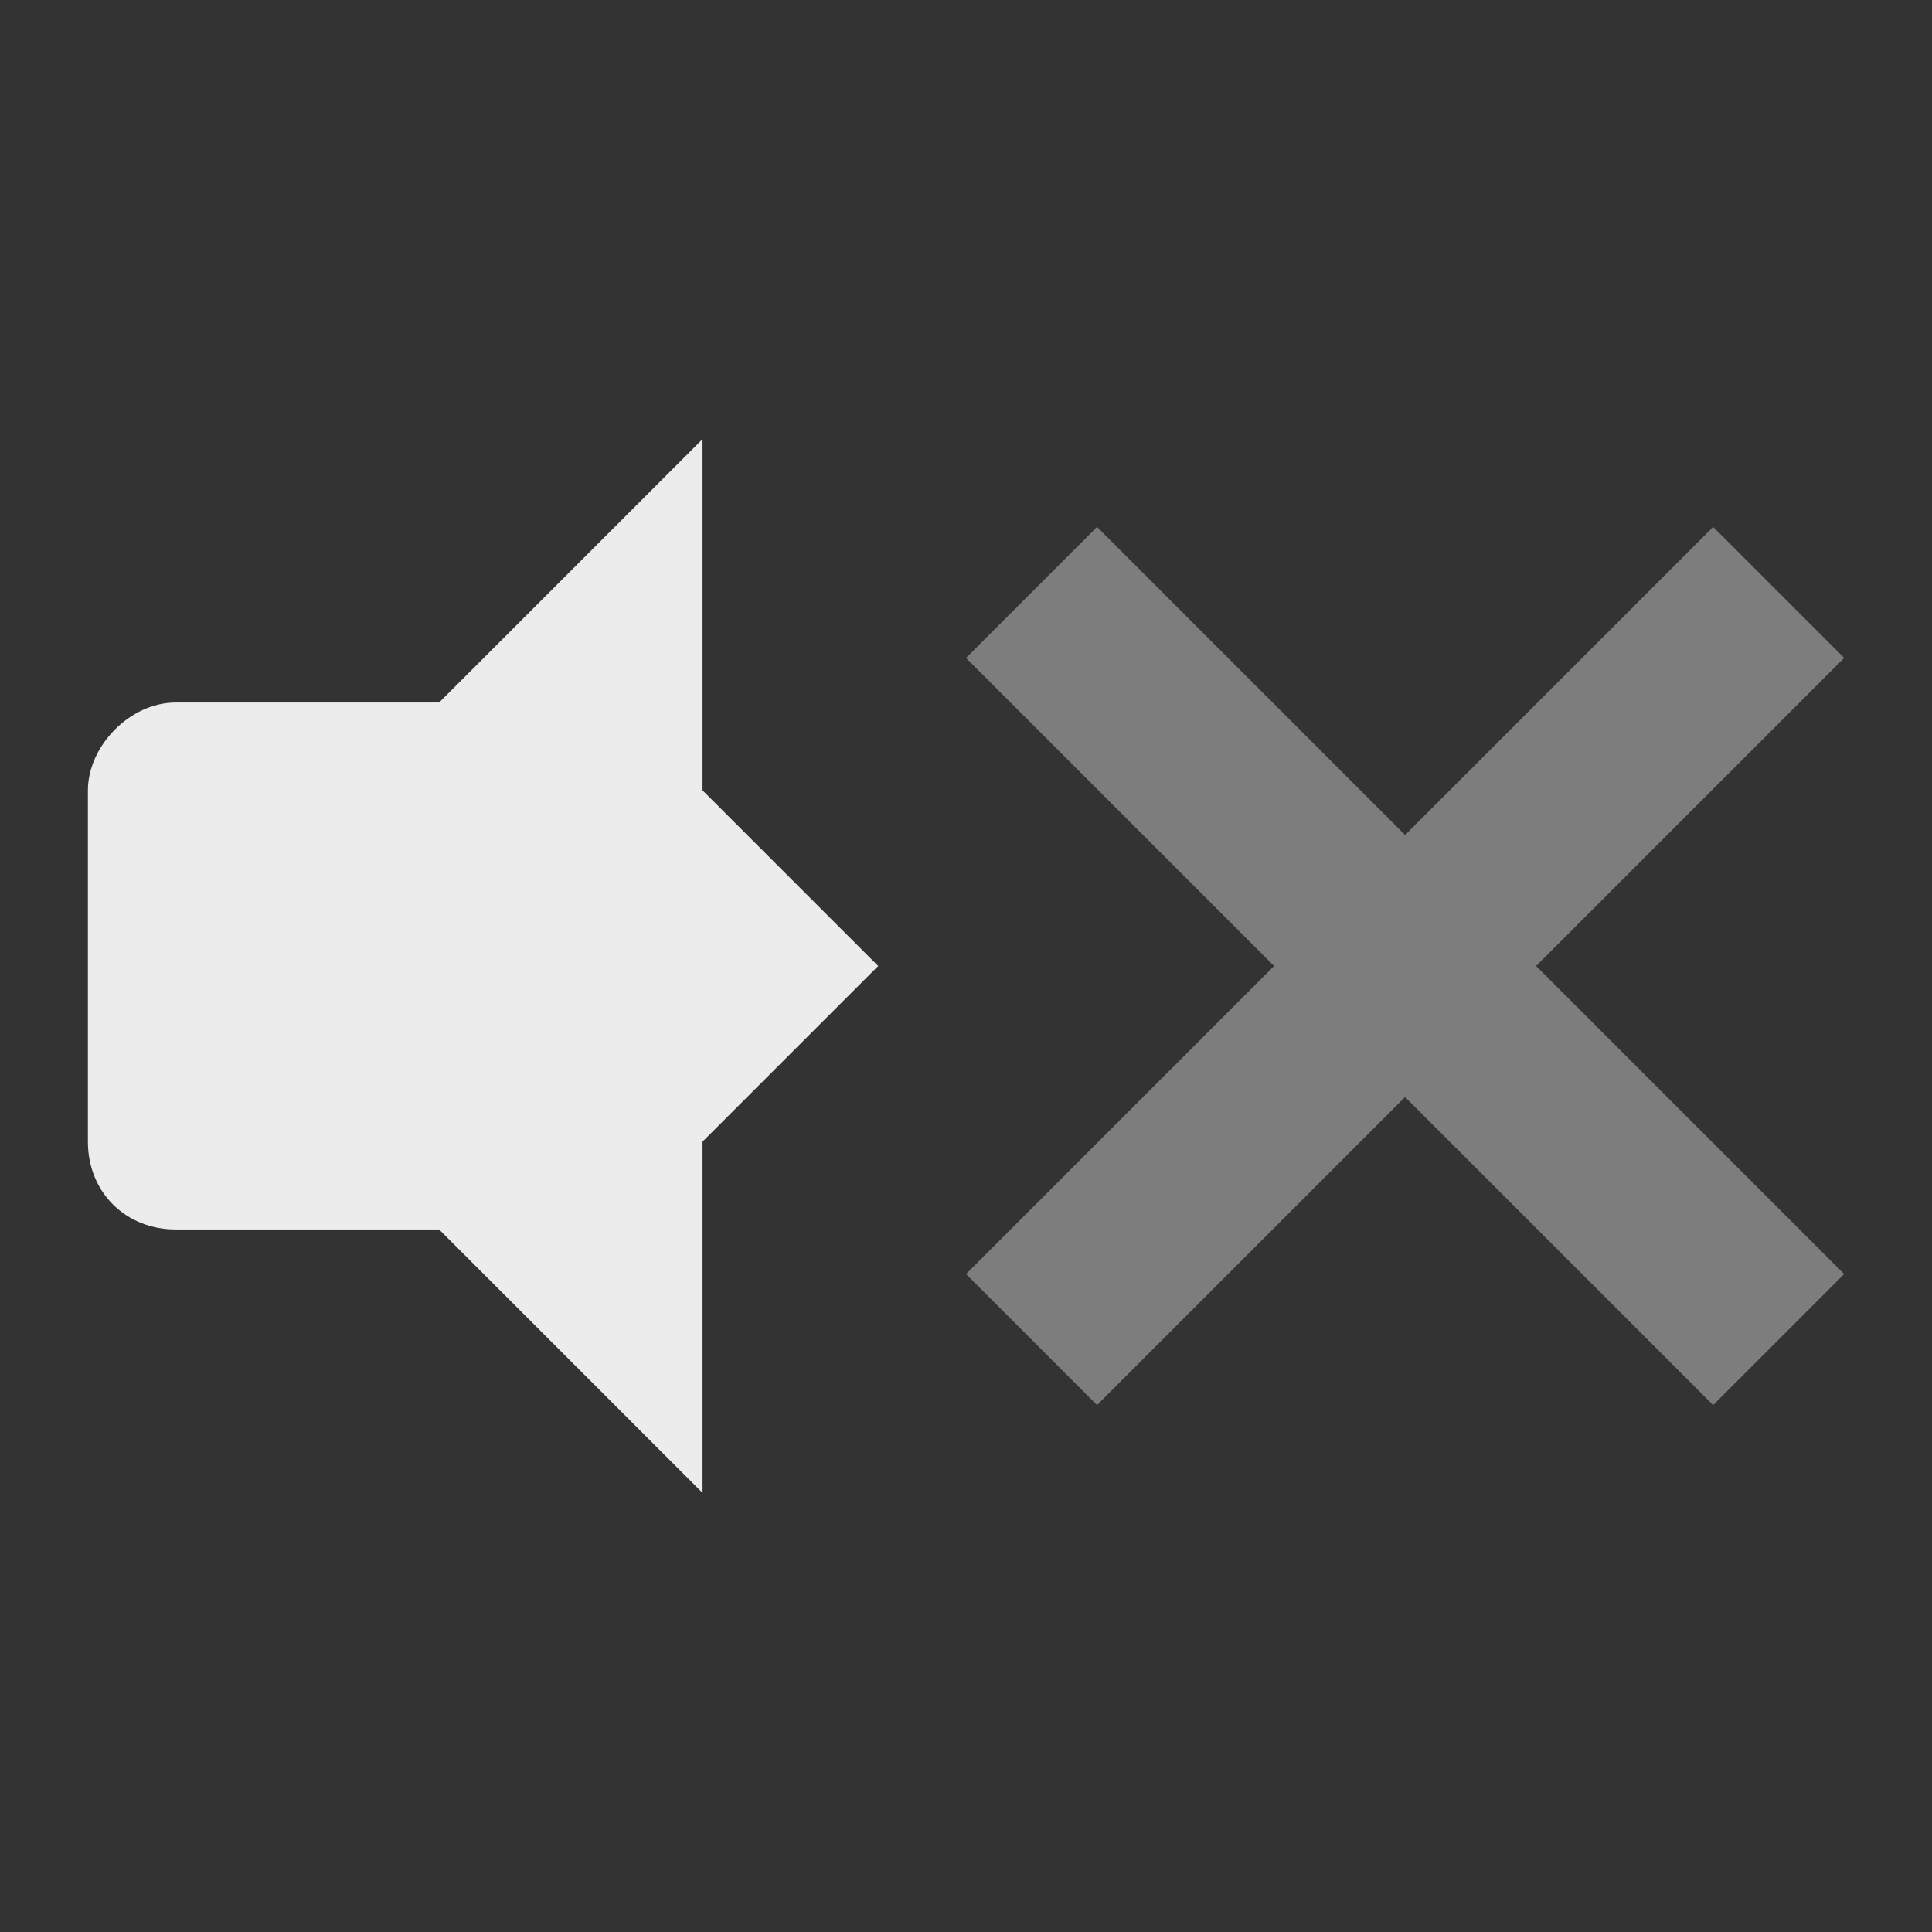 <svg xmlns="http://www.w3.org/2000/svg" viewBox="0 0 22 22">
 <rect x="0" y="0" width="22" height="22" fill="#333333" stroke="none"/>
 <g style="fill:#ececec;fill-opacity:1">
  <path d="m 8 5 -3 3 0 6 l 3 3 0 -4 2 -2 -2 -2 z"/>
  <path d="m 2 8 c -0.523 0 -0.999 0.498 -0.999 1 l 0 4 c 0 0.58 0.433 1 0.999 1 l 3.996 0 0 -6 z"/>
 </g>
 <path d="m 12.492 6 -1.492 1.492 3.508 3.508 -3.508 3.508 1.492 1.492 3.508 -3.508 3.508 3.508 1.492 -1.492 -3.508 -3.508 3.508 -3.508 -1.492 -1.492 -3.508 3.508 z" style="fill:#ececec;opacity:0.4;fill-opacity:1;"/>
</svg>
